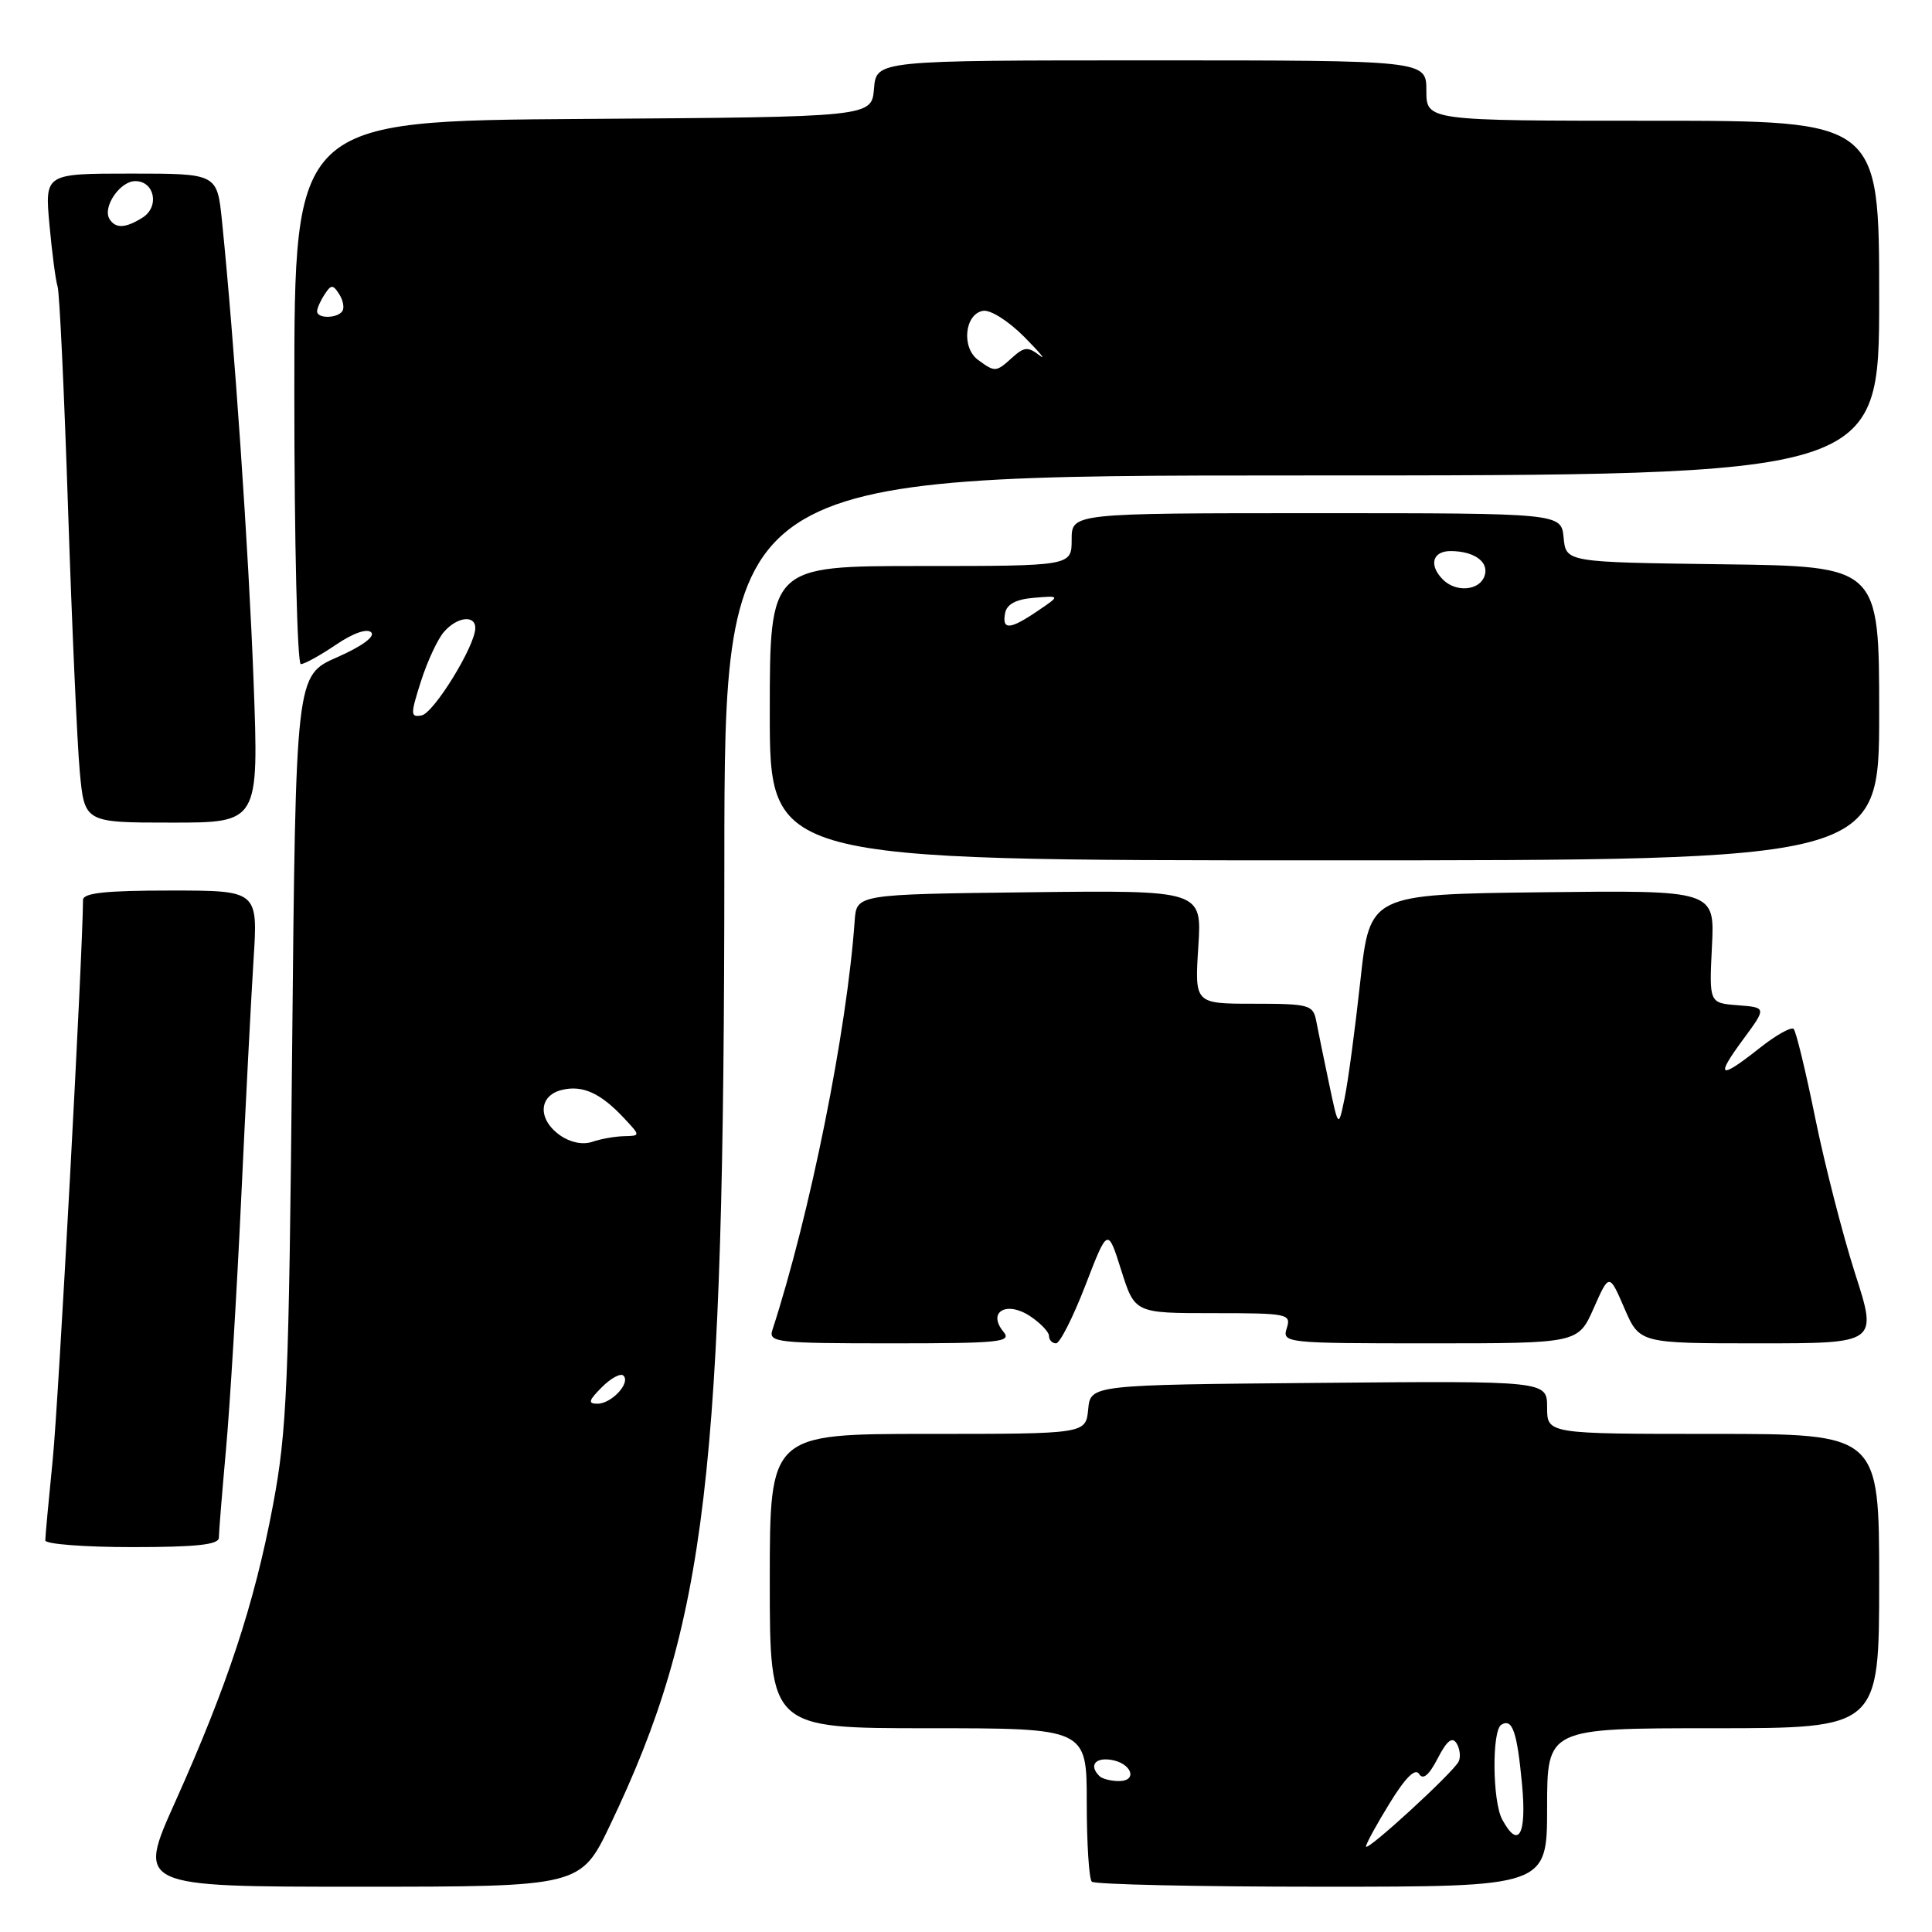 <?xml version="1.0" encoding="UTF-8" standalone="no"?>
<!DOCTYPE svg PUBLIC "-//W3C//DTD SVG 1.1//EN" "http://www.w3.org/Graphics/SVG/1.1/DTD/svg11.dtd" >
<svg xmlns="http://www.w3.org/2000/svg" xmlns:xlink="http://www.w3.org/1999/xlink" version="1.1" viewBox="0 0 256 256">
 <g >
 <path fill="currentColor"
d=" M 80.88 241.75 C 93.65 214.99 95.96 195.51 95.98 114.25 C 96.00 63.00 96.00 63.00 172.50 63.00 C 249.00 63.00 249.00 63.00 249.00 39.50 C 249.00 16.00 249.00 16.00 219.00 16.00 C 189.00 16.00 189.00 16.00 189.00 12.00 C 189.00 8.00 189.00 8.00 152.56 8.00 C 116.12 8.00 116.12 8.00 115.81 11.75 C 115.50 15.50 115.50 15.50 77.25 15.76 C 39.00 16.02 39.00 16.02 39.00 52.01 C 39.00 71.81 39.39 88.00 39.86 88.00 C 40.33 88.00 42.42 86.85 44.50 85.44 C 46.78 83.89 48.64 83.24 49.19 83.79 C 49.74 84.34 47.95 85.65 44.65 87.10 C 39.19 89.50 39.19 89.50 38.71 139.00 C 38.28 183.65 38.03 189.58 36.16 199.50 C 33.71 212.50 30.12 223.37 23.22 238.75 C 18.16 250.00 18.16 250.00 47.55 250.00 C 76.94 250.00 76.94 250.00 80.88 241.75 Z  M 205.00 239.50 C 205.00 229.00 205.00 229.00 227.00 229.00 C 249.00 229.00 249.00 229.00 249.00 209.50 C 249.00 190.00 249.00 190.00 227.00 190.00 C 205.00 190.00 205.00 190.00 205.00 186.49 C 205.00 182.97 205.00 182.97 174.75 183.24 C 144.50 183.50 144.50 183.50 144.19 186.75 C 143.87 190.00 143.87 190.00 122.94 190.00 C 102.00 190.00 102.00 190.00 102.00 209.50 C 102.00 229.00 102.00 229.00 123.00 229.00 C 144.00 229.00 144.00 229.00 144.00 238.83 C 144.00 244.24 144.30 248.97 144.67 249.33 C 145.03 249.70 158.76 250.00 175.17 250.00 C 205.00 250.00 205.00 250.00 205.00 239.50 Z  M 29.00 203.75 C 29.00 203.06 29.43 197.78 29.95 192.00 C 30.47 186.22 31.37 171.38 31.95 159.00 C 32.53 146.62 33.27 132.34 33.59 127.25 C 34.19 118.00 34.19 118.00 22.59 118.00 C 13.99 118.00 11.00 118.32 11.00 119.25 C 10.97 126.27 7.75 185.83 6.99 193.36 C 6.45 198.78 6.00 203.61 6.00 204.11 C 6.00 204.60 11.18 205.00 17.50 205.00 C 26.03 205.00 29.00 204.68 29.00 203.75 Z  M 132.96 176.46 C 130.80 173.85 133.34 172.34 136.45 174.37 C 137.85 175.29 139.00 176.49 139.00 177.02 C 139.00 177.56 139.42 178.00 139.93 178.00 C 140.44 178.00 142.19 174.54 143.82 170.32 C 146.78 162.64 146.78 162.64 148.57 168.32 C 150.37 174.00 150.37 174.00 160.75 174.00 C 170.68 174.00 171.11 174.09 170.50 176.00 C 169.88 177.95 170.32 178.00 189.49 178.00 C 209.11 178.00 209.11 178.00 211.17 173.35 C 213.23 168.70 213.23 168.70 215.24 173.35 C 217.25 178.00 217.25 178.00 233.02 178.00 C 248.79 178.00 248.79 178.00 245.81 168.75 C 244.18 163.66 241.81 154.42 240.54 148.21 C 239.28 142.00 237.99 136.66 237.67 136.34 C 237.35 136.02 235.32 137.16 233.15 138.88 C 227.82 143.10 227.23 142.80 230.96 137.75 C 234.09 133.50 234.09 133.50 230.28 133.20 C 226.47 132.91 226.47 132.91 226.84 125.43 C 227.22 117.96 227.22 117.96 204.37 118.23 C 181.51 118.50 181.51 118.50 180.25 130.00 C 179.56 136.32 178.63 143.30 178.17 145.50 C 177.35 149.50 177.35 149.50 176.09 143.50 C 175.40 140.20 174.63 136.49 174.40 135.25 C 173.99 133.15 173.46 133.00 166.13 133.00 C 158.30 133.00 158.30 133.00 158.78 125.48 C 159.27 117.96 159.27 117.96 136.38 118.23 C 113.50 118.50 113.50 118.50 113.25 122.00 C 112.22 136.62 107.34 160.86 102.34 176.25 C 101.81 177.87 102.99 178.00 118.01 178.00 C 132.53 178.00 134.11 177.84 132.96 176.46 Z  M 249.00 94.52 C 249.00 75.04 249.00 75.04 228.25 74.77 C 207.50 74.50 207.50 74.50 207.19 71.25 C 206.87 68.00 206.87 68.00 174.44 68.00 C 142.00 68.00 142.00 68.00 142.00 71.50 C 142.00 75.00 142.00 75.00 122.00 75.00 C 102.00 75.00 102.00 75.00 102.00 94.50 C 102.00 114.00 102.00 114.00 175.50 114.00 C 249.00 114.00 249.00 114.00 249.00 94.52 Z  M 33.60 90.25 C 32.96 73.14 31.02 44.95 29.41 29.25 C 28.77 23.00 28.77 23.00 17.36 23.00 C 5.94 23.00 5.94 23.00 6.55 29.75 C 6.89 33.46 7.37 37.16 7.63 37.96 C 7.89 38.76 8.51 52.03 9.02 67.46 C 9.53 82.88 10.23 98.54 10.57 102.25 C 11.20 109.00 11.20 109.00 22.75 109.00 C 34.30 109.00 34.30 109.00 33.60 90.25 Z  M 79.75 183.81 C 80.96 182.60 82.25 181.91 82.61 182.28 C 83.59 183.25 81.03 186.00 79.16 186.00 C 77.87 186.00 77.99 185.57 79.75 183.81 Z  M 74.22 150.44 C 71.24 148.35 71.34 145.20 74.41 144.43 C 77.17 143.74 79.57 144.82 82.69 148.16 C 84.88 150.50 84.88 150.50 82.69 150.55 C 81.49 150.58 79.59 150.91 78.47 151.30 C 77.23 151.72 75.57 151.39 74.22 150.44 Z  M 55.77 90.30 C 56.61 87.66 57.98 84.71 58.81 83.75 C 60.55 81.72 63.01 81.43 62.98 83.25 C 62.93 85.64 57.49 94.48 55.87 94.79 C 54.38 95.07 54.37 94.70 55.77 90.30 Z  M 129.60 47.69 C 127.38 46.07 127.81 41.65 130.23 41.19 C 131.21 41.00 133.59 42.50 135.73 44.65 C 137.80 46.74 138.70 47.83 137.73 47.08 C 136.22 45.92 135.70 45.96 134.15 47.36 C 131.97 49.34 131.85 49.34 129.60 47.69 Z  M 42.02 41.25 C 42.02 40.84 42.47 39.83 43.02 39.00 C 43.87 37.69 44.12 37.69 44.93 38.95 C 45.45 39.75 45.65 40.76 45.38 41.20 C 44.75 42.21 41.99 42.25 42.02 41.25 Z  M 181.00 244.67 C 181.00 244.32 182.41 241.73 184.14 238.93 C 186.22 235.54 187.53 234.24 188.04 235.06 C 188.55 235.89 189.35 235.23 190.50 233.00 C 191.72 230.63 192.43 230.08 193.01 231.01 C 193.45 231.73 193.57 232.81 193.28 233.41 C 192.55 234.89 181.00 245.48 181.00 244.67 Z  M 199.04 241.07 C 197.75 238.66 197.67 229.32 198.93 228.54 C 200.40 227.64 201.02 229.43 201.68 236.46 C 202.31 243.17 201.20 245.10 199.04 241.07 Z  M 145.67 235.33 C 144.30 233.97 145.07 232.87 147.17 233.18 C 149.92 233.58 150.84 236.00 148.25 236.00 C 147.20 236.00 146.03 235.70 145.67 235.33 Z  M 133.18 81.25 C 133.41 80.05 134.62 79.41 137.01 79.21 C 140.50 78.92 140.50 78.92 137.50 80.95 C 133.82 83.45 132.75 83.52 133.18 81.25 Z  M 191.20 76.80 C 189.28 74.88 189.81 73.00 192.25 73.02 C 195.44 73.04 197.40 74.53 196.68 76.40 C 195.95 78.28 192.91 78.51 191.20 76.80 Z  M 14.51 29.02 C 13.55 27.46 15.89 24.00 17.92 24.00 C 20.50 24.00 21.17 27.41 18.88 28.84 C 16.61 30.26 15.31 30.31 14.51 29.02 Z "/>
</g>
</svg>